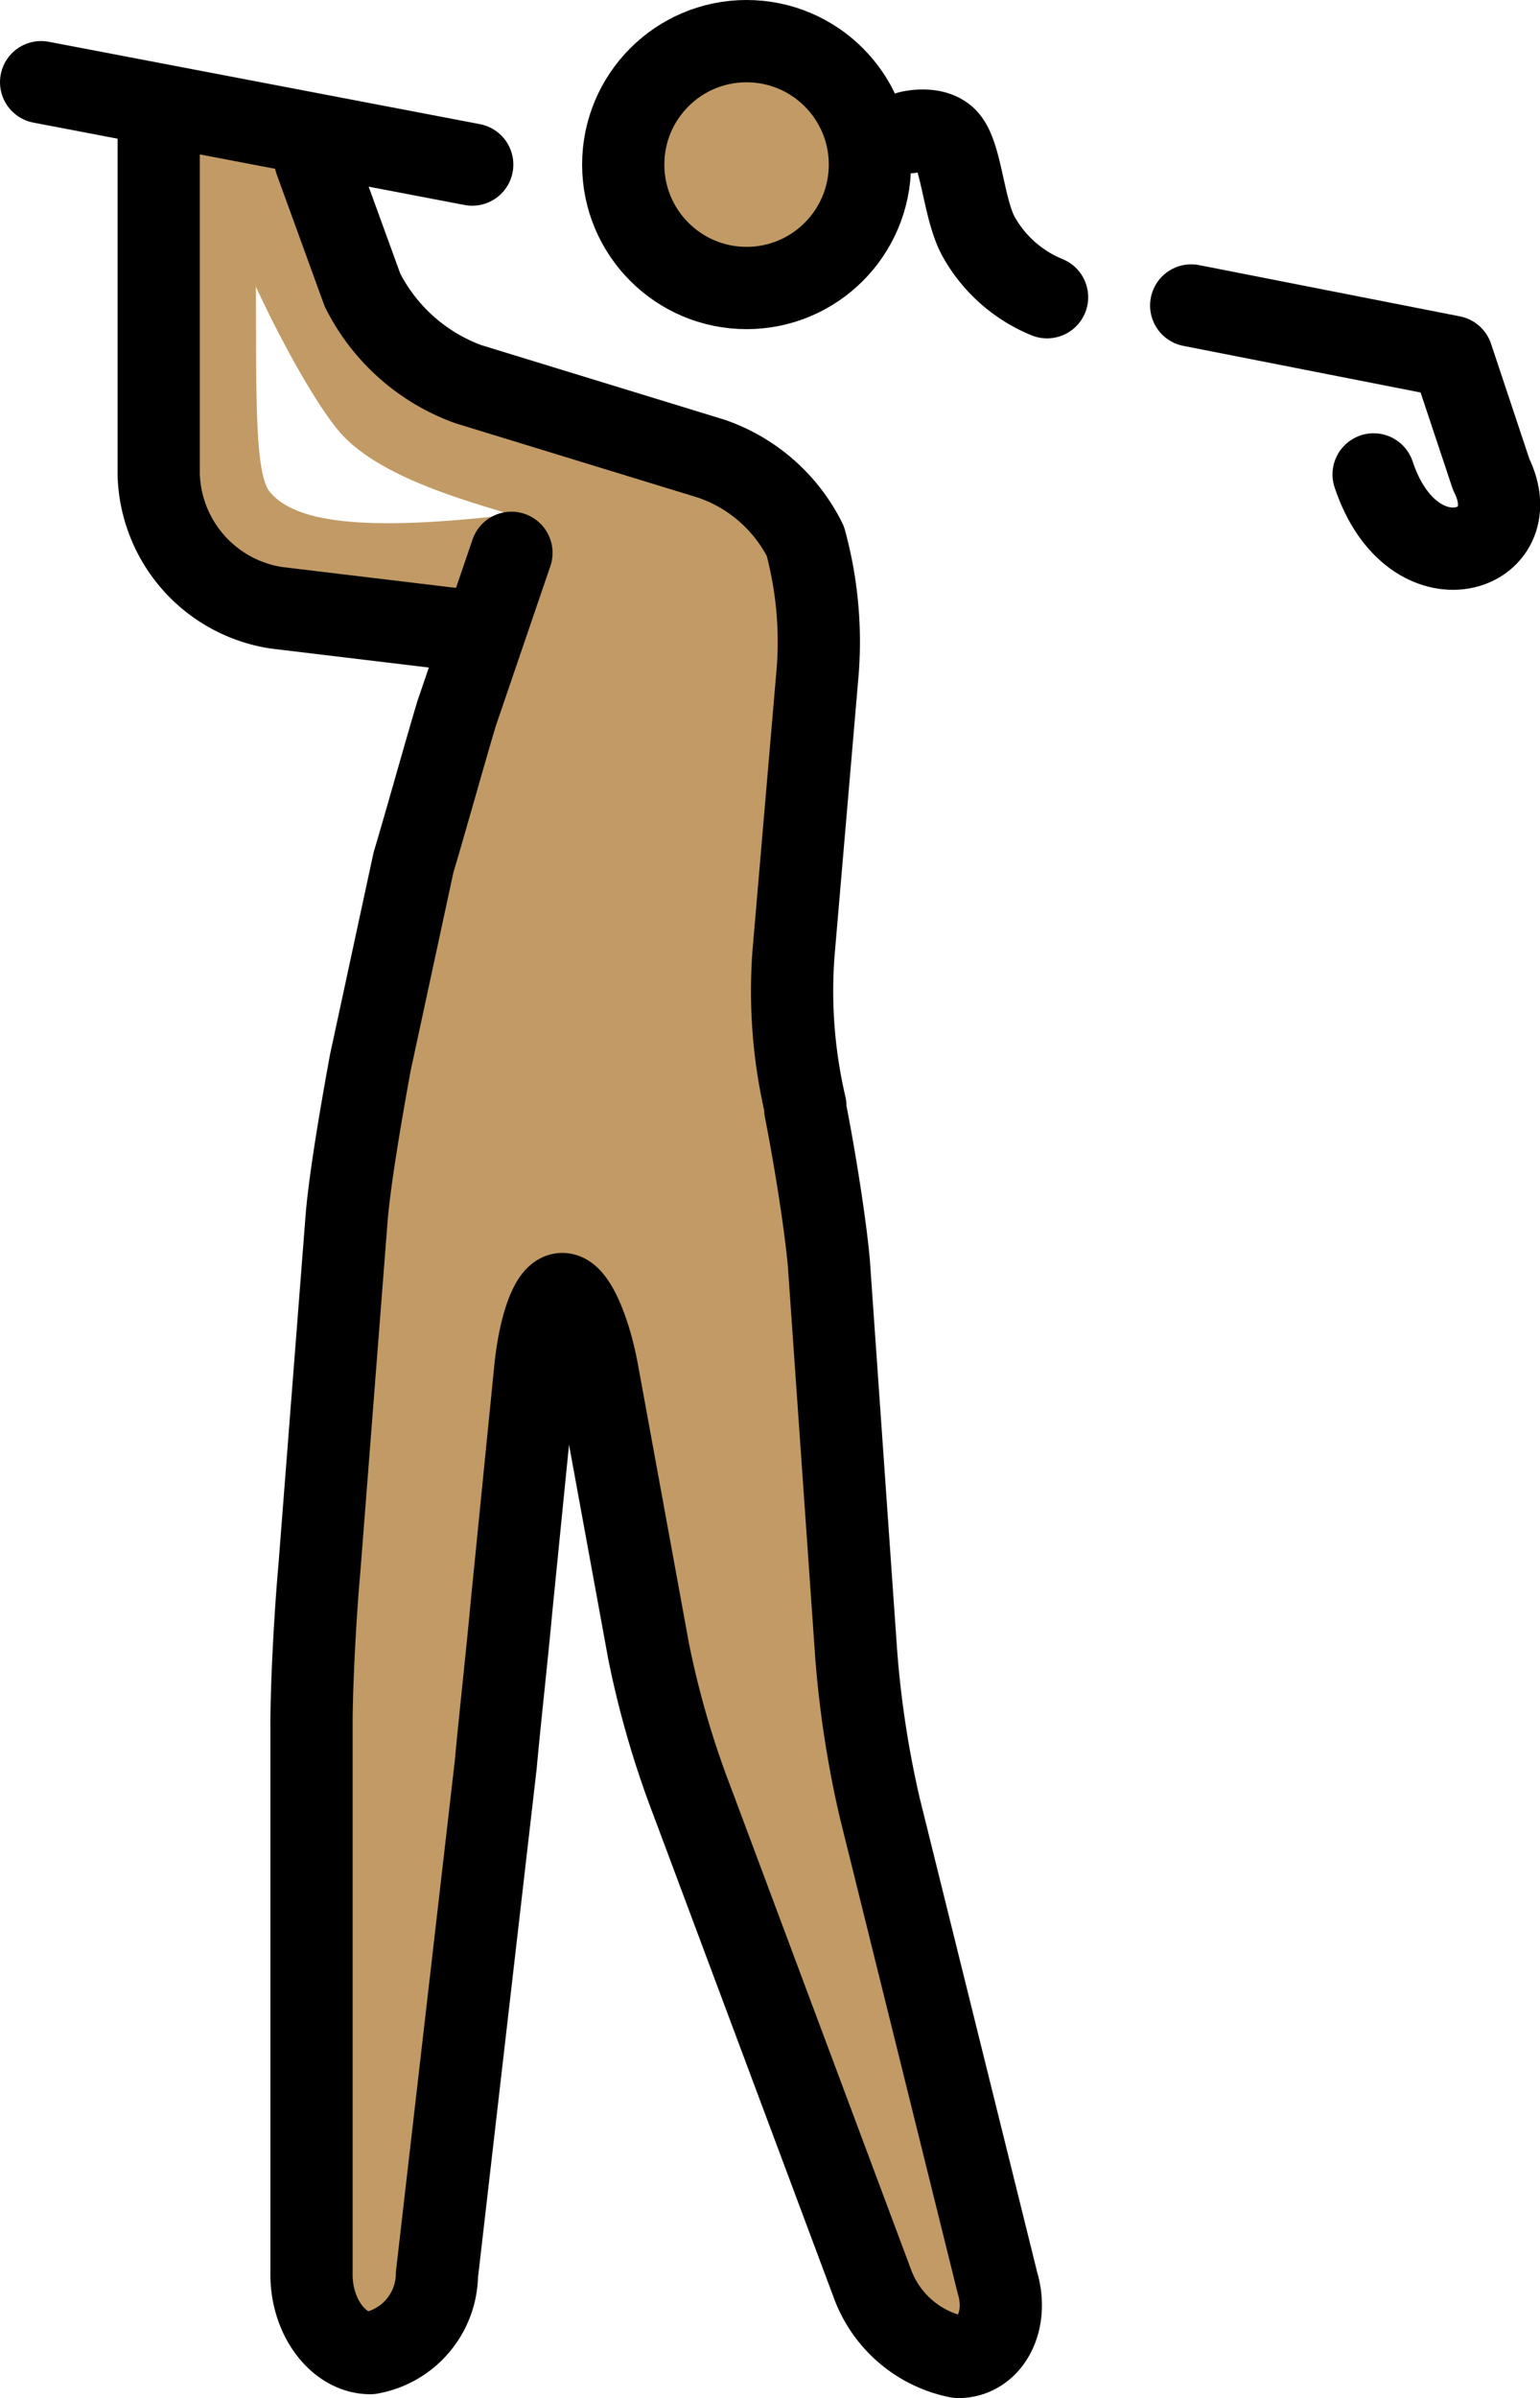 <?xml version="1.0" encoding="UTF-8" standalone="no"?>
<svg
   id="emoji"
   viewBox="0 0 37.458 58.287"
   version="1.1"
   sodipodi:docname="1f3cc-1f3fd-200d-2640-fe0f.svg"
   width="37.458"
   height="58.287"
   xmlns:inkscape="http://www.inkscape.org/namespaces/inkscape"
   xmlns:sodipodi="http://sodipodi.sourceforge.net/DTD/sodipodi-0.dtd"
   xmlns="http://www.w3.org/2000/svg"
   xmlns:svg="http://www.w3.org/2000/svg">
  <defs
     id="defs7" />
  <sodipodi:namedview
     id="namedview7"
     pagecolor="#ffffff"
     bordercolor="#000000"
     borderopacity="0.25"
     inkscape:showpageshadow="2"
     inkscape:pageopacity="0.0"
     inkscape:pagecheckerboard="0"
     inkscape:deskcolor="#d1d1d1" />
  <g
     id="color"
     transform="translate(-15.586,-5.104)" />
  <g
     id="skin"
     transform="translate(-15.586,-5.104)">
    <circle
       cx="33.745"
       cy="9.104"
       r="2.86"
       fill="#c19a65"
       id="circle1" />
    <path
       fill="#c19a65"
       d="m 28.216,17.588 c -3.908,0.477 -5.529,0.191 -6.101,-0.572 -0.477,-0.763 -0.191,-4.29 -0.381,-8.389 L 19.637,7.483 v 10.391 l 1.335,1.906 4.957,0.763 1.239,-0.572 z"
       id="path1" />
    <path
       fill="#c19a65"
       d="m 23.259,9.008 1.907,4.766 9.533,2.86 0.953,2.86 -0.953,10.485 0.953,3.813 0.953,13.346 3.813,15.252 h -2.86 l -5.72,-15.252 -1.907,-10.486 h -0.953 l -0.953,9.533 -1.906,16.206 h -2.86 V 45.233 L 24.212,32.84 26.119,24.261 28.216,17.683 C 27.454,17.397 24.88,16.825 23.831,15.586 22.783,14.347 20.685,10.057 20.59,8.532"
       id="path2" />
  </g>
  <g
     id="line"
     transform="translate(-15.586,-5.104)">
    <path
       fill="none"
       stroke="#000000"
       stroke-linecap="round"
       stroke-linejoin="round"
       stroke-width="2"
       d="m 44.56,12.529 6.344,1.246 0.953,2.86 c 0.953,1.907 -1.907,2.86 -2.86,0"
       id="path3" />
    <path
       fill="none"
       stroke="#000000"
       stroke-linecap="round"
       stroke-linejoin="round"
       stroke-width="2"
       d="m 16.586,7.102 10.486,2.002"
       id="path4" />
    <path
       fill="none"
       stroke="#000000"
       stroke-linecap="round"
       stroke-linejoin="round"
       stroke-width="2"
       d="M 28.026,18.541 26.691,22.45 c -0.286,0.953 -0.763,2.669 -1.049,3.623 l -1.049,4.862 c -0.191,1.049 -0.477,2.669 -0.572,3.718 l -0.667,8.579 c -0.095,1.049 -0.191,2.764 -0.191,3.813 V 60.39 c 0,1.049 0.667,1.907 1.43,1.907 A 1.964,1.964 0 0 0 26.214,60.39 l 1.43,-12.393 c 0.095,-1.049 0.286,-2.764 0.381,-3.813 l 0.572,-5.72 c 0.095,-1.049 0.381,-1.907 0.667,-1.907 0.286,0 0.667,0.858 0.858,1.907 l 1.239,6.768 a 22.658,22.658 0 0 0 1.049,3.623 l 4.385,11.725 a 2.8,2.8 0 0 0 2.097,1.811 c 0.763,0 1.239,-0.858 0.953,-1.811 l -2.86,-11.535 a 25.057,25.057 0 0 1 -0.572,-3.718 l -0.667,-9.533 c -0.095,-1.049 -0.381,-2.764 -0.572,-3.718 v -0.095 a 12.261,12.261 0 0 1 -0.286,-3.718 l 0.572,-6.673 a 9.291,9.291 0 0 0 -0.286,-3.336 4.002,4.002 0 0 0 -2.288,-2.002 l -5.91,-1.811 A 4.664,4.664 0 0 1 24.403,12.154 L 23.259,9.008"
       id="path5" />
    <circle
       cx="33.745"
       cy="9.104"
       r="3"
       fill="none"
       stroke="#000000"
       stroke-miterlimit="10"
       stroke-width="2"
       id="circle5" />
    <path
       fill="none"
       stroke="#000000"
       stroke-linecap="round"
       stroke-linejoin="round"
       stroke-width="2"
       d="m 27.072,20.448 -4.766,-0.572 a 3.372,3.372 0 0 1 -2.86,-3.241 V 8.055"
       id="path6" />
    <path
       fill="none"
       stroke="#000000"
       stroke-linecap="round"
       stroke-linejoin="round"
       stroke-width="2"
       d="m 37.698,8.317 c 0,0 0.637,-0.165 0.935,0.191 0.351,0.418 0.396,1.75 0.783,2.394 a 3.363,3.363 0 0 0 1.638,1.426"
       id="path7" />
  </g>
</svg>
